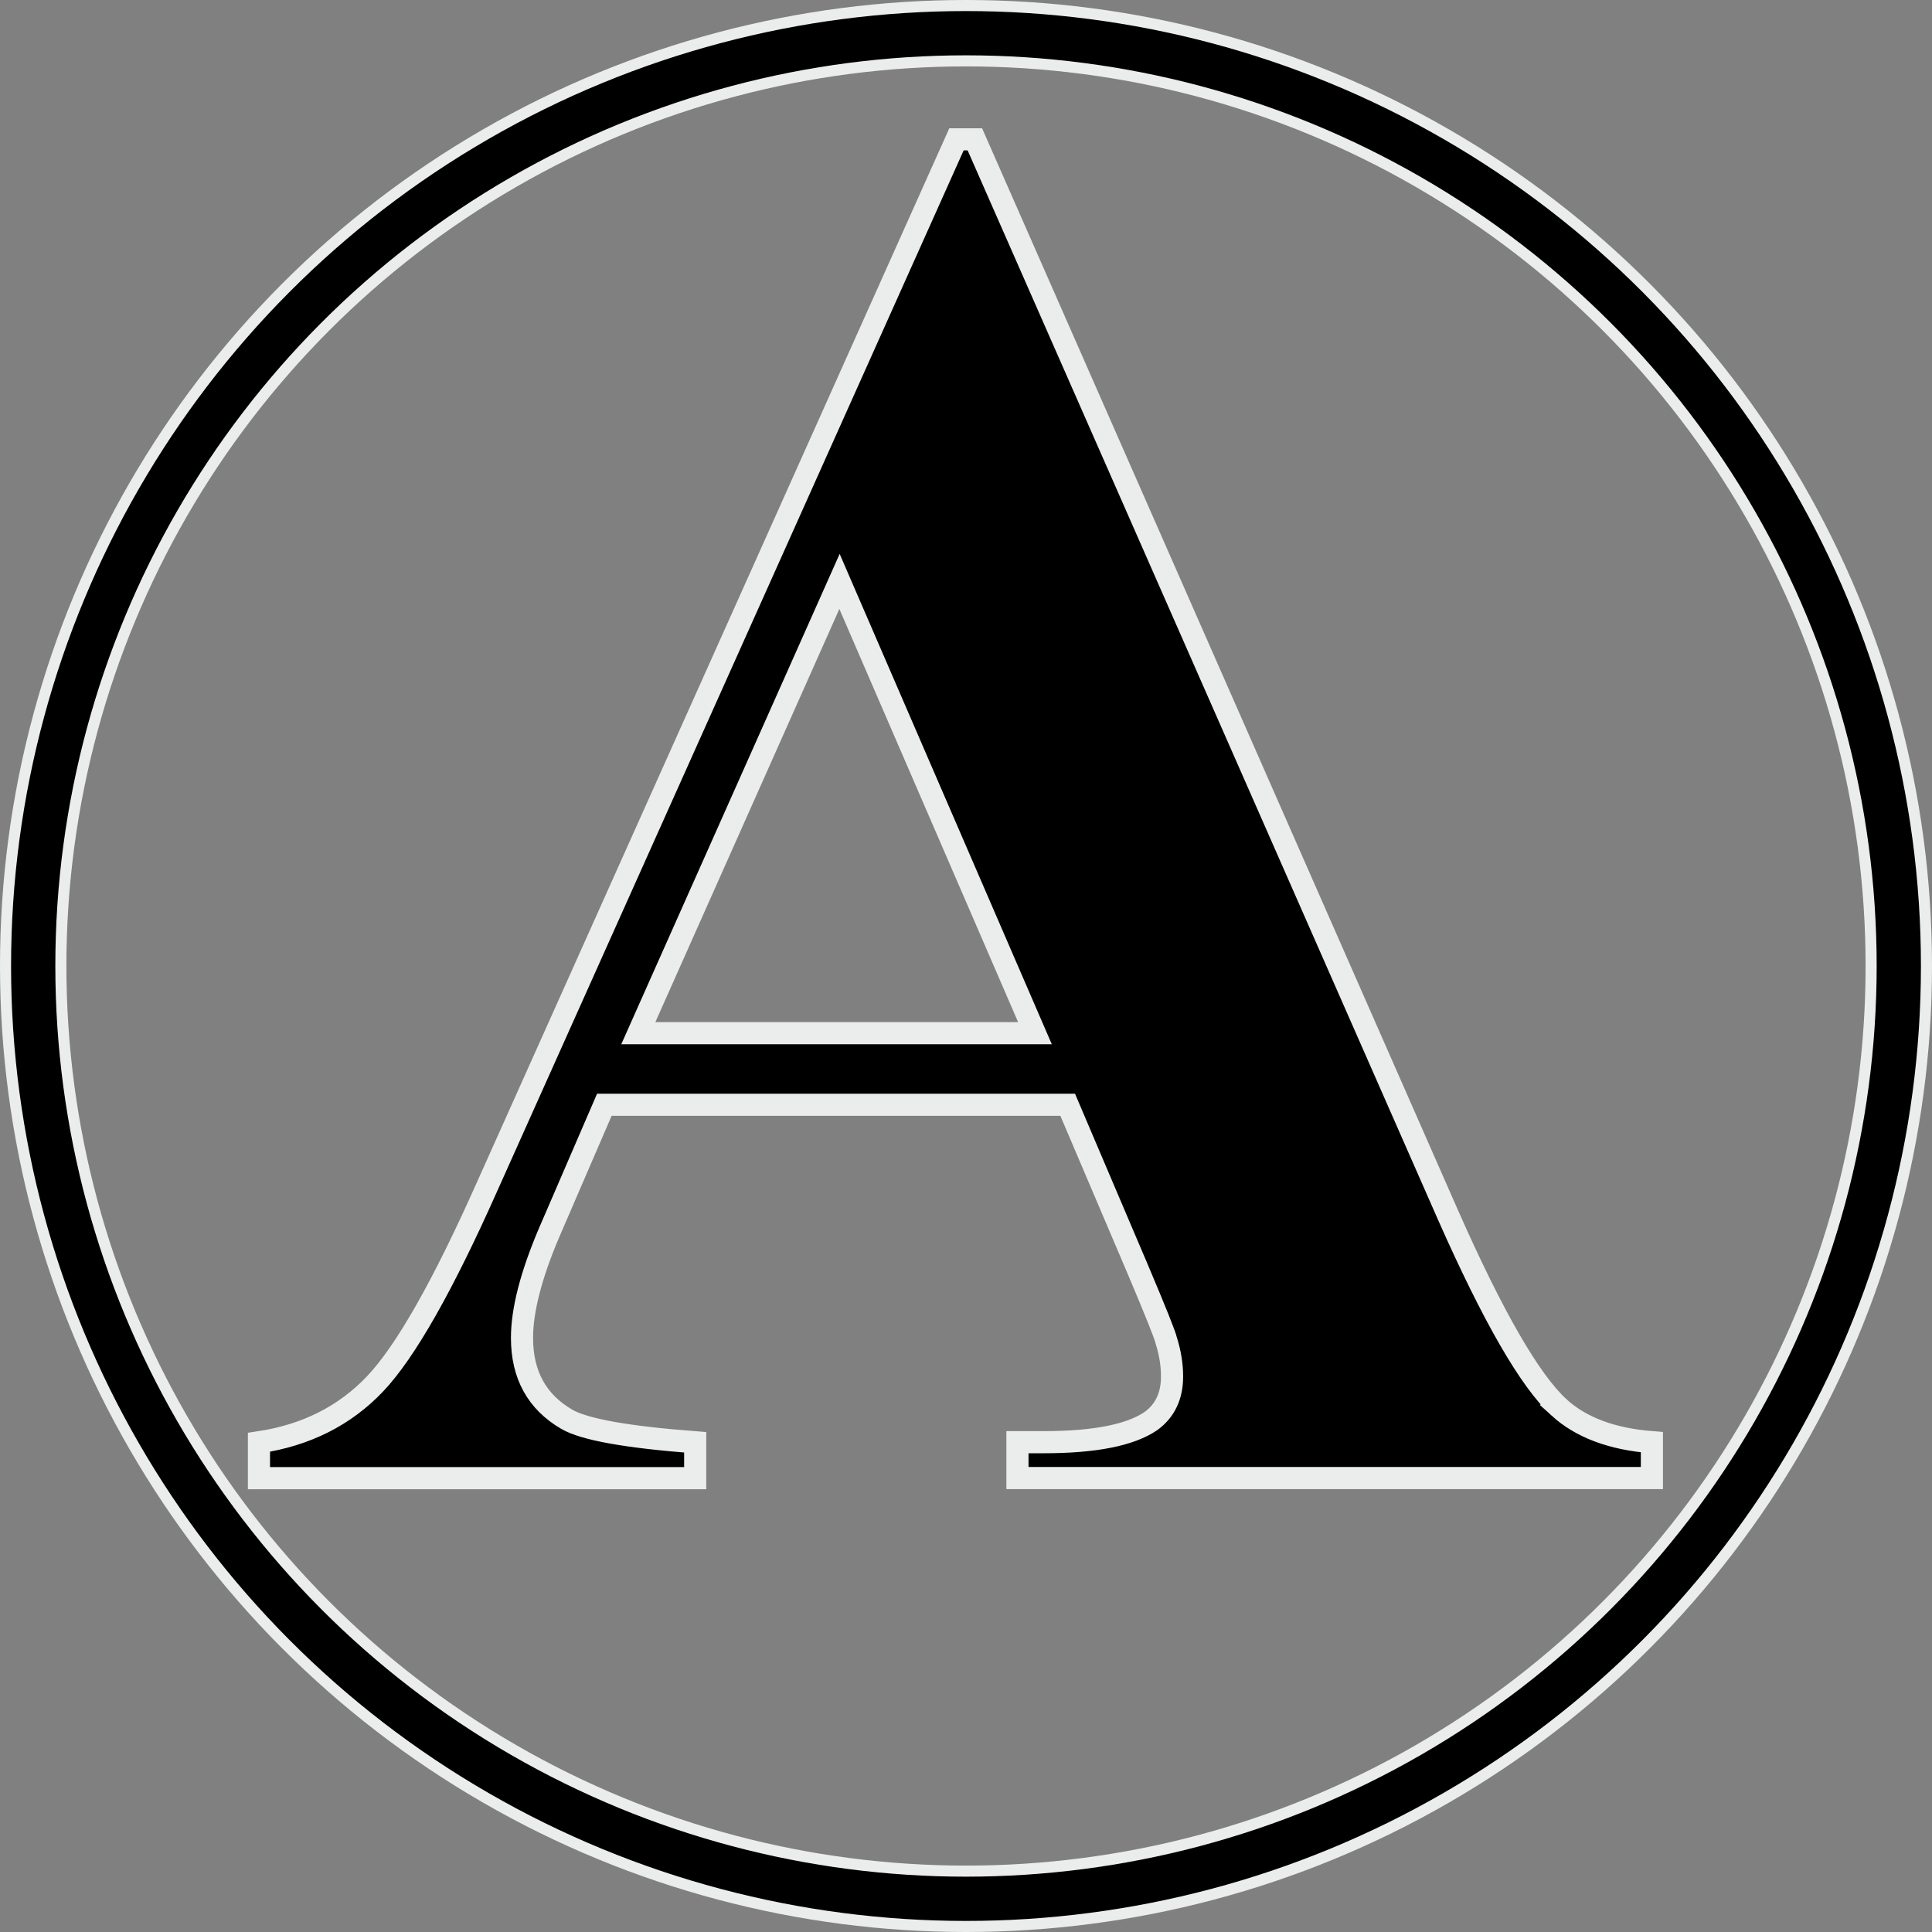 <?xml version="1.0" encoding="UTF-8"?>
<!DOCTYPE svg PUBLIC "-//W3C//DTD SVG 1.1//EN" "http://www.w3.org/Graphics/SVG/1.1/DTD/svg11.dtd">
<!-- Creator: CorelDRAW X7 -->
<svg xmlns="http://www.w3.org/2000/svg" xml:space="preserve" width="174.58mm" height="174.58mm" version="1.1" style="shape-rendering:geometricPrecision; text-rendering:geometricPrecision; image-rendering:optimizeQuality; fill-rule:evenodd; clip-rule:evenodd"
viewBox="0 0 17458 17458"
 xmlns:xlink="http://www.w3.org/1999/xlink">
 <rect x="0" y="0" width="17458" height="17458" fill="#808080" stroke="none"/>
 <defs>
  <style type="text/css">
   <![CDATA[
    .str2 {stroke:#EBECEC;stroke-width:200}
    .str1 {stroke:black;stroke-width:400}
    .str0 {stroke:#EBECEC;stroke-width:600}
    .fil0 {fill:none}
    .fil1 {fill:black}
   ]]>
  </style>
 </defs>
 <g id="Capa_x0020_1">
  <circle class="fil0 str0" cx="8729" cy="8729" r="8429"/>
  <circle class="fil0 str1" cx="8729" cy="8729" r="8429"/>
  <g id="_1659836135360">
   <path class="fil1" d="M14089 12719c-262,-239 -597,-819 -1004,-1739l-4276 -9721 -166 0 -4239 9458c-402,904 -741,1499 -1014,1787 -274,289 -624,465 -1050,529l0 324 3942 0 0 -324c-617,-47 -1004,-116 -1162,-209 -269,-157 -403,-402 -403,-734 0,-251 82,-569 246,-954l498 -1153 4187 0 629 1477c162,383 251,603 262,655 35,111 52,219 52,324 0,174 -63,309 -191,402 -188,128 -511,191 -970,191l-236 0 0 324 5733 0 0 -324c-360,-28 -640,-133 -838,-313zm-8321 -3383l1818 -4082 1766 4082 -3584 0z"/>
  </g>
  <g id="_1659836135616">
   <path class="fil0 str2" d="M14089 12719c-262,-239 -597,-819 -1004,-1739l-4276 -9721 -166 0 -4239 9458c-402,904 -741,1499 -1014,1787 -274,289 -624,465 -1050,529l0 324 3942 0 0 -324c-617,-47 -1004,-116 -1162,-209 -269,-157 -403,-402 -403,-734 0,-251 82,-569 246,-954l498 -1153 4187 0 629 1477c162,383 251,603 262,655 35,111 52,219 52,324 0,174 -63,309 -191,402 -188,128 -511,191 -970,191l-236 0 0 324 5733 0 0 -324c-360,-28 -640,-133 -838,-313zm-8321 -3383l1818 -4082 1766 4082 -3584 0z"/>
  </g>
 </g>
</svg>
